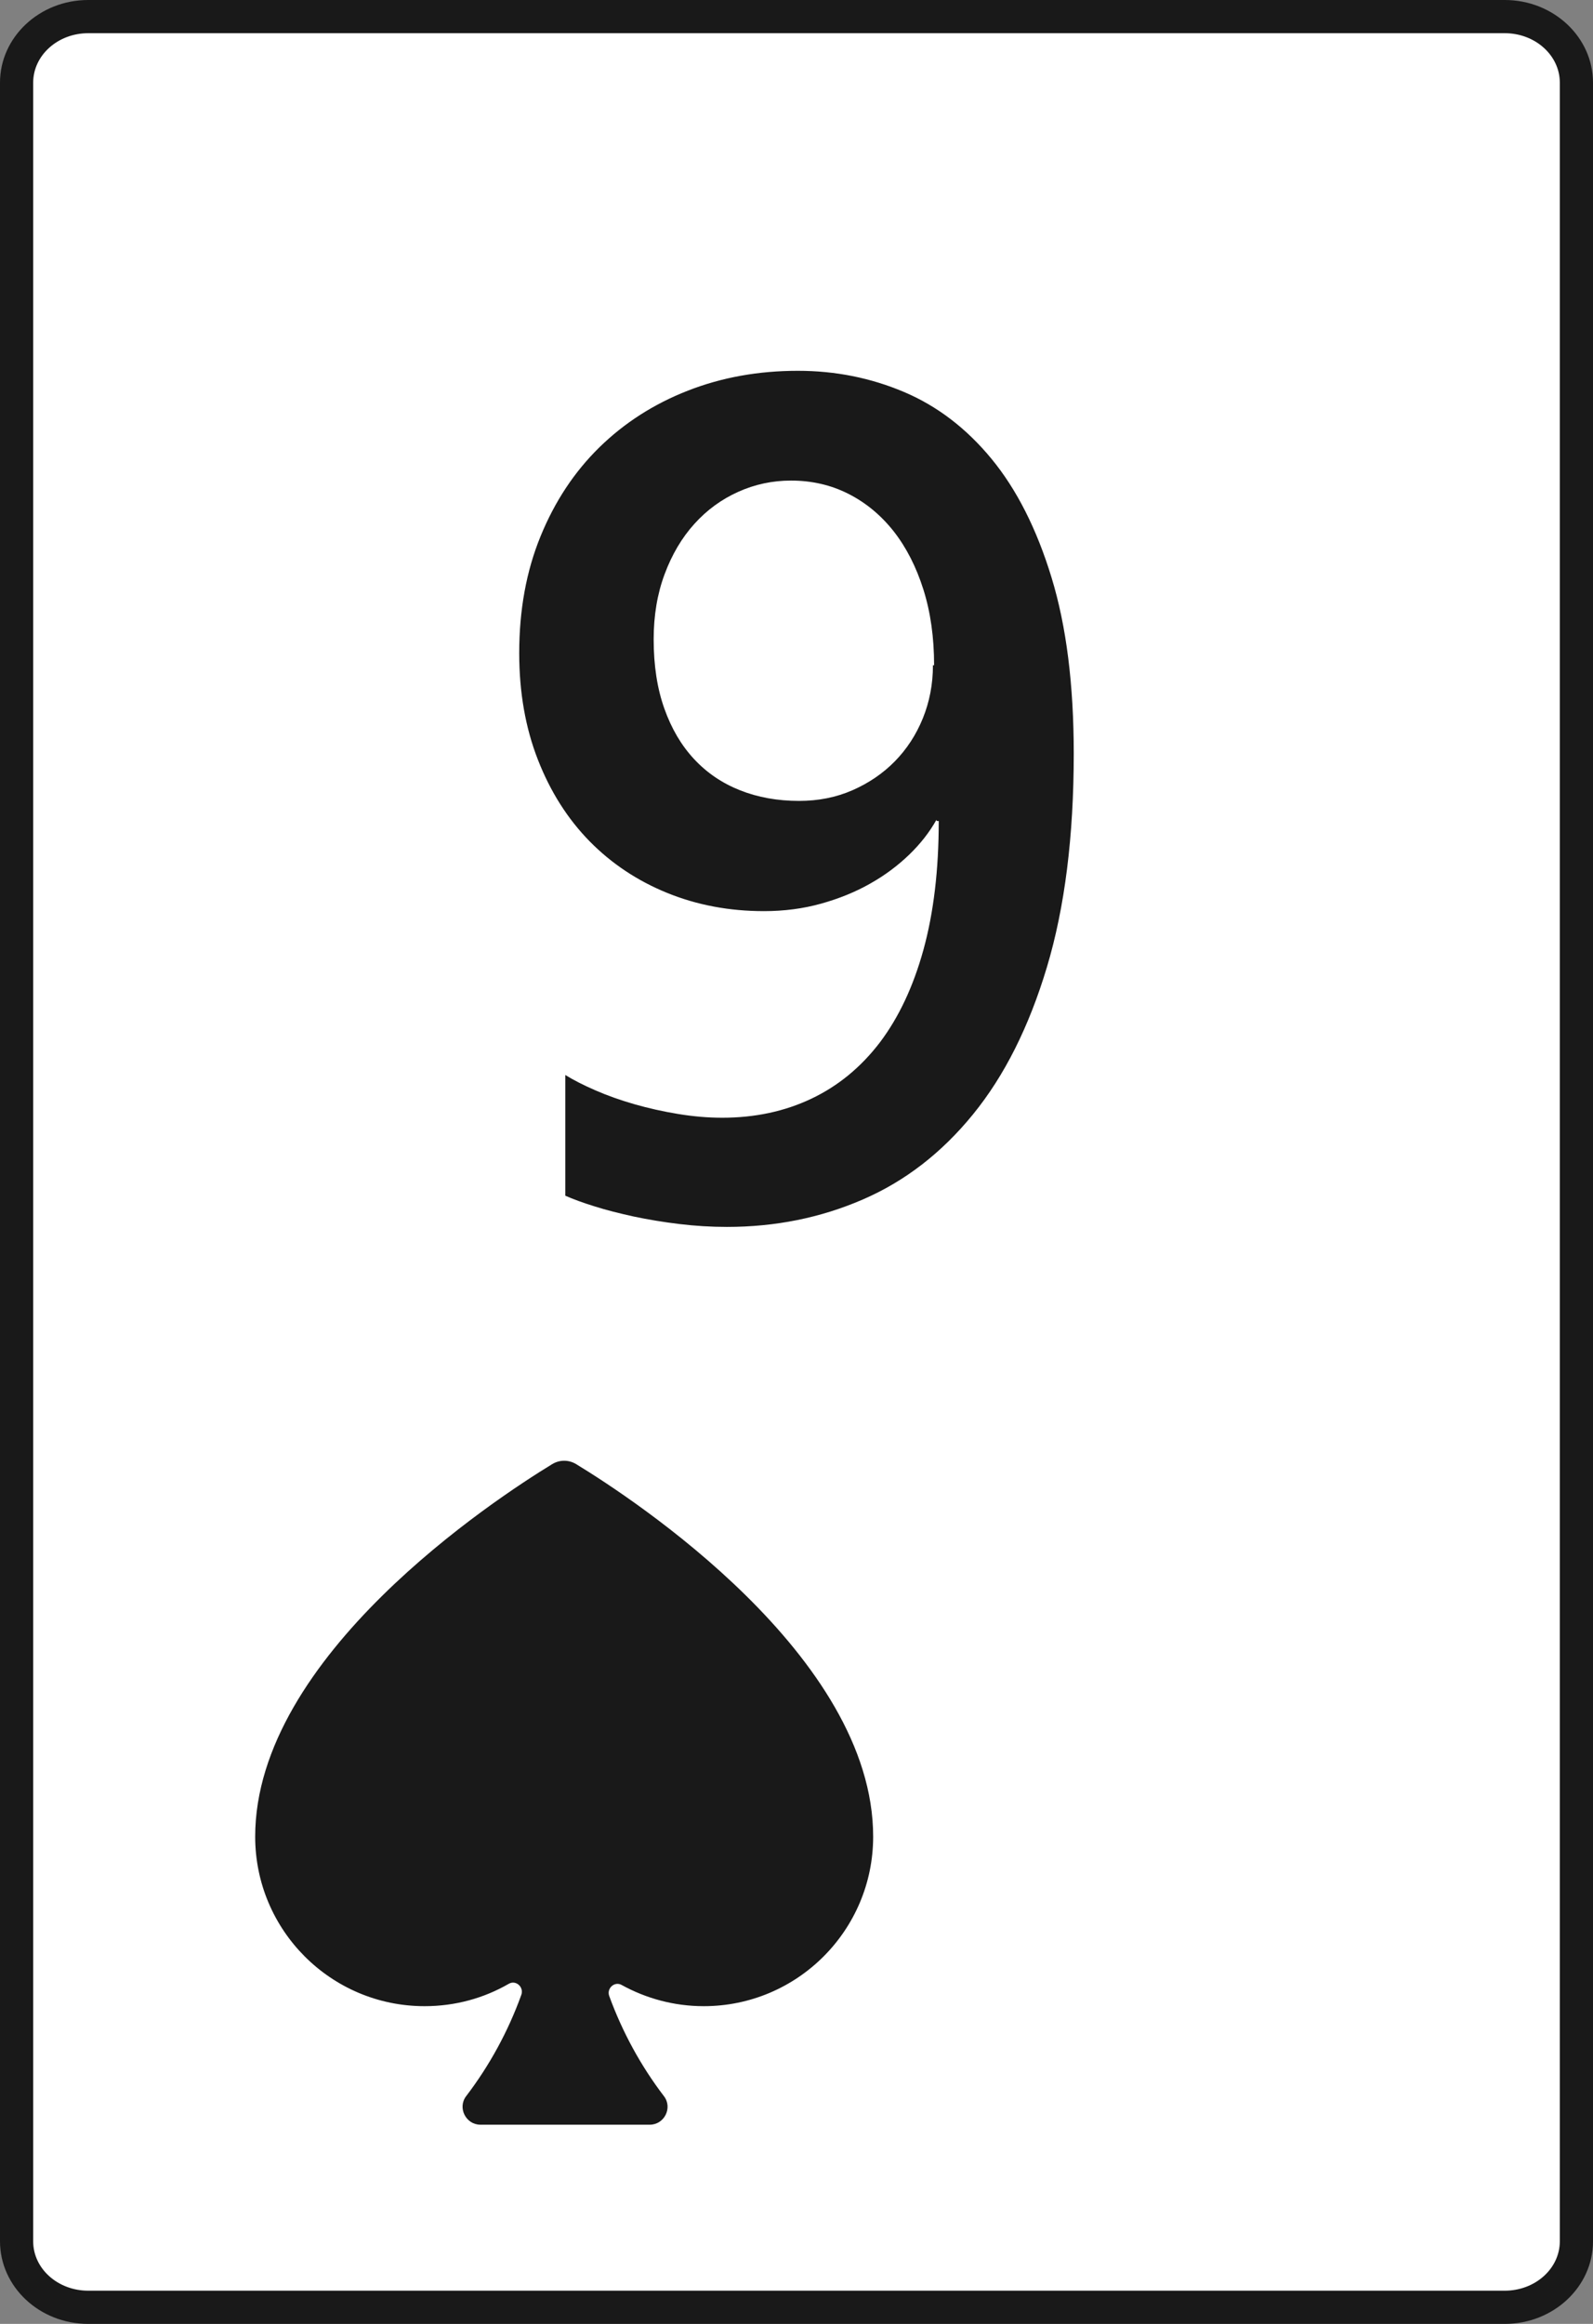 <?xml version="1.0" encoding="utf-8"?>
<!-- Generator: Adobe Illustrator 16.0.0, SVG Export Plug-In . SVG Version: 6.00 Build 0)  -->
<!DOCTYPE svg PUBLIC "-//W3C//DTD SVG 1.1//EN" "http://www.w3.org/Graphics/SVG/1.1/DTD/svg11.dtd">
<svg version="1.1" id="Layer_1" xmlns="http://www.w3.org/2000/svg" xmlns:xlink="http://www.w3.org/1999/xlink" x="0px" y="0px"
	 width="48px" height="70px" viewBox="0 0 48 70" enable-background="new 0 0 48 70" xml:space="preserve">
<rect x="0" y="0" width="48" height="70" fill="#808080" stroke="none"/>
<g>
	<path fill="#FFFFFF" d="M2.658,69.5c-1.19,0-2.158-0.893-2.158-1.986V2.489C0.5,1.393,1.468,0.5,2.658,0.5h42.683
		c1.19,0,2.159,0.893,2.159,1.989v65.022c0,1.096-0.969,1.987-2.159,1.987L2.658,69.5L2.658,69.5z"/>
	<path fill="#191919" d="M45.341,1C46.257,1,47,1.667,47,2.489v65.022C47,68.335,46.257,69,45.341,69H2.658
		C1.742,69,1,68.335,1,67.514V2.489C1,1.667,1.742,1,2.658,1H45.341 M45.341,0H2.658C1.192,0,0,1.117,0,2.489v65.022
		C0,68.884,1.192,70,2.658,70h42.683C46.807,70,48,68.884,48,67.514V2.489C48,1.117,46.807,0,45.341,0L45.341,0z"/>
</g>
<g enable-background="new    ">
	<path fill="#191919" d="M32.354,22.699c0,2.492-0.27,4.637-0.809,6.434c-0.539,1.797-1.281,3.274-2.227,4.434
		c-0.944,1.16-2.051,2.015-3.32,2.564c-1.27,0.551-2.634,0.826-4.094,0.826c-0.476,0-0.954-0.029-1.435-0.087
		c-0.481-0.058-0.939-0.134-1.374-0.226c-0.435-0.096-0.829-0.194-1.183-0.307c-0.354-0.109-0.646-0.218-0.878-0.32v-3.636
		c0.244,0.151,0.545,0.305,0.904,0.461c0.359,0.157,0.751,0.296,1.174,0.418c0.423,0.121,0.863,0.22,1.321,0.295
		c0.458,0.076,0.901,0.113,1.33,0.113c0.985,0,1.881-0.191,2.687-0.574c0.805-0.382,1.491-0.947,2.062-1.694
		c0.566-0.748,1.006-1.679,1.313-2.791c0.307-1.113,0.461-2.405,0.461-3.878H28.25c-0.023,0-0.035-0.011-0.035-0.034
		c-0.208,0.371-0.482,0.722-0.824,1.052c-0.344,0.33-0.732,0.62-1.175,0.869c-0.44,0.25-0.931,0.449-1.47,0.6
		c-0.538,0.151-1.115,0.227-1.729,0.227c-1.043,0-2.014-0.183-2.912-0.548c-0.898-0.365-1.678-0.884-2.339-1.556
		c-0.66-0.673-1.18-1.49-1.556-2.452c-0.377-0.962-0.565-2.034-0.565-3.217c0-1.298,0.214-2.472,0.644-3.521
		c0.429-1.049,1.02-1.941,1.773-2.678c0.753-0.736,1.64-1.305,2.66-1.704c1.02-0.4,2.127-0.6,3.321-0.6
		c1.123,0,2.188,0.212,3.189,0.635c1.002,0.423,1.885,1.095,2.644,2.017c0.759,0.922,1.362,2.112,1.808,3.573
		C32.132,18.856,32.354,20.625,32.354,22.699z M28.146,20.039c0-0.835-0.106-1.594-0.321-2.277c-0.216-0.685-0.515-1.27-0.896-1.757
		c-0.384-0.486-0.839-0.863-1.365-1.13c-0.527-0.267-1.104-0.399-1.729-0.399c-0.557,0-1.087,0.112-1.591,0.339
		c-0.504,0.226-0.945,0.548-1.321,0.965c-0.377,0.417-0.676,0.922-0.896,1.513c-0.221,0.591-0.331,1.246-0.331,1.965
		c0,0.788,0.107,1.483,0.322,2.086c0.214,0.604,0.513,1.11,0.896,1.521c0.383,0.412,0.843,0.725,1.382,0.939
		c0.539,0.214,1.133,0.321,1.782,0.321c0.579,0,1.115-0.106,1.607-0.321c0.491-0.215,0.918-0.505,1.276-0.869
		c0.358-0.365,0.642-0.797,0.845-1.296c0.202-0.498,0.305-1.031,0.305-1.6H28.146z"/>
</g>
<path fill="#191919" d="M17.363,44.104c-0.225-0.138-0.502-0.138-0.727,0c-1.717,1.047-8.947,5.779-8.947,11.219
	c0,2.82,2.285,5.107,5.105,5.107c0.923,0,1.787-0.242,2.534-0.673c0.214-0.127,0.463,0.095,0.381,0.329
	c-0.398,1.105-0.963,2.137-1.664,3.055C13.78,63.49,14.037,64,14.475,64h5.104c0.439,0,0.695-0.51,0.427-0.859
	c-0.692-0.906-1.25-1.924-1.649-3.018c-0.084-0.232,0.164-0.454,0.378-0.33c0.731,0.402,1.573,0.637,2.47,0.637
	c2.818,0,5.105-2.287,5.105-5.107C26.311,49.883,19.081,45.15,17.363,44.104z"/>
</svg>
